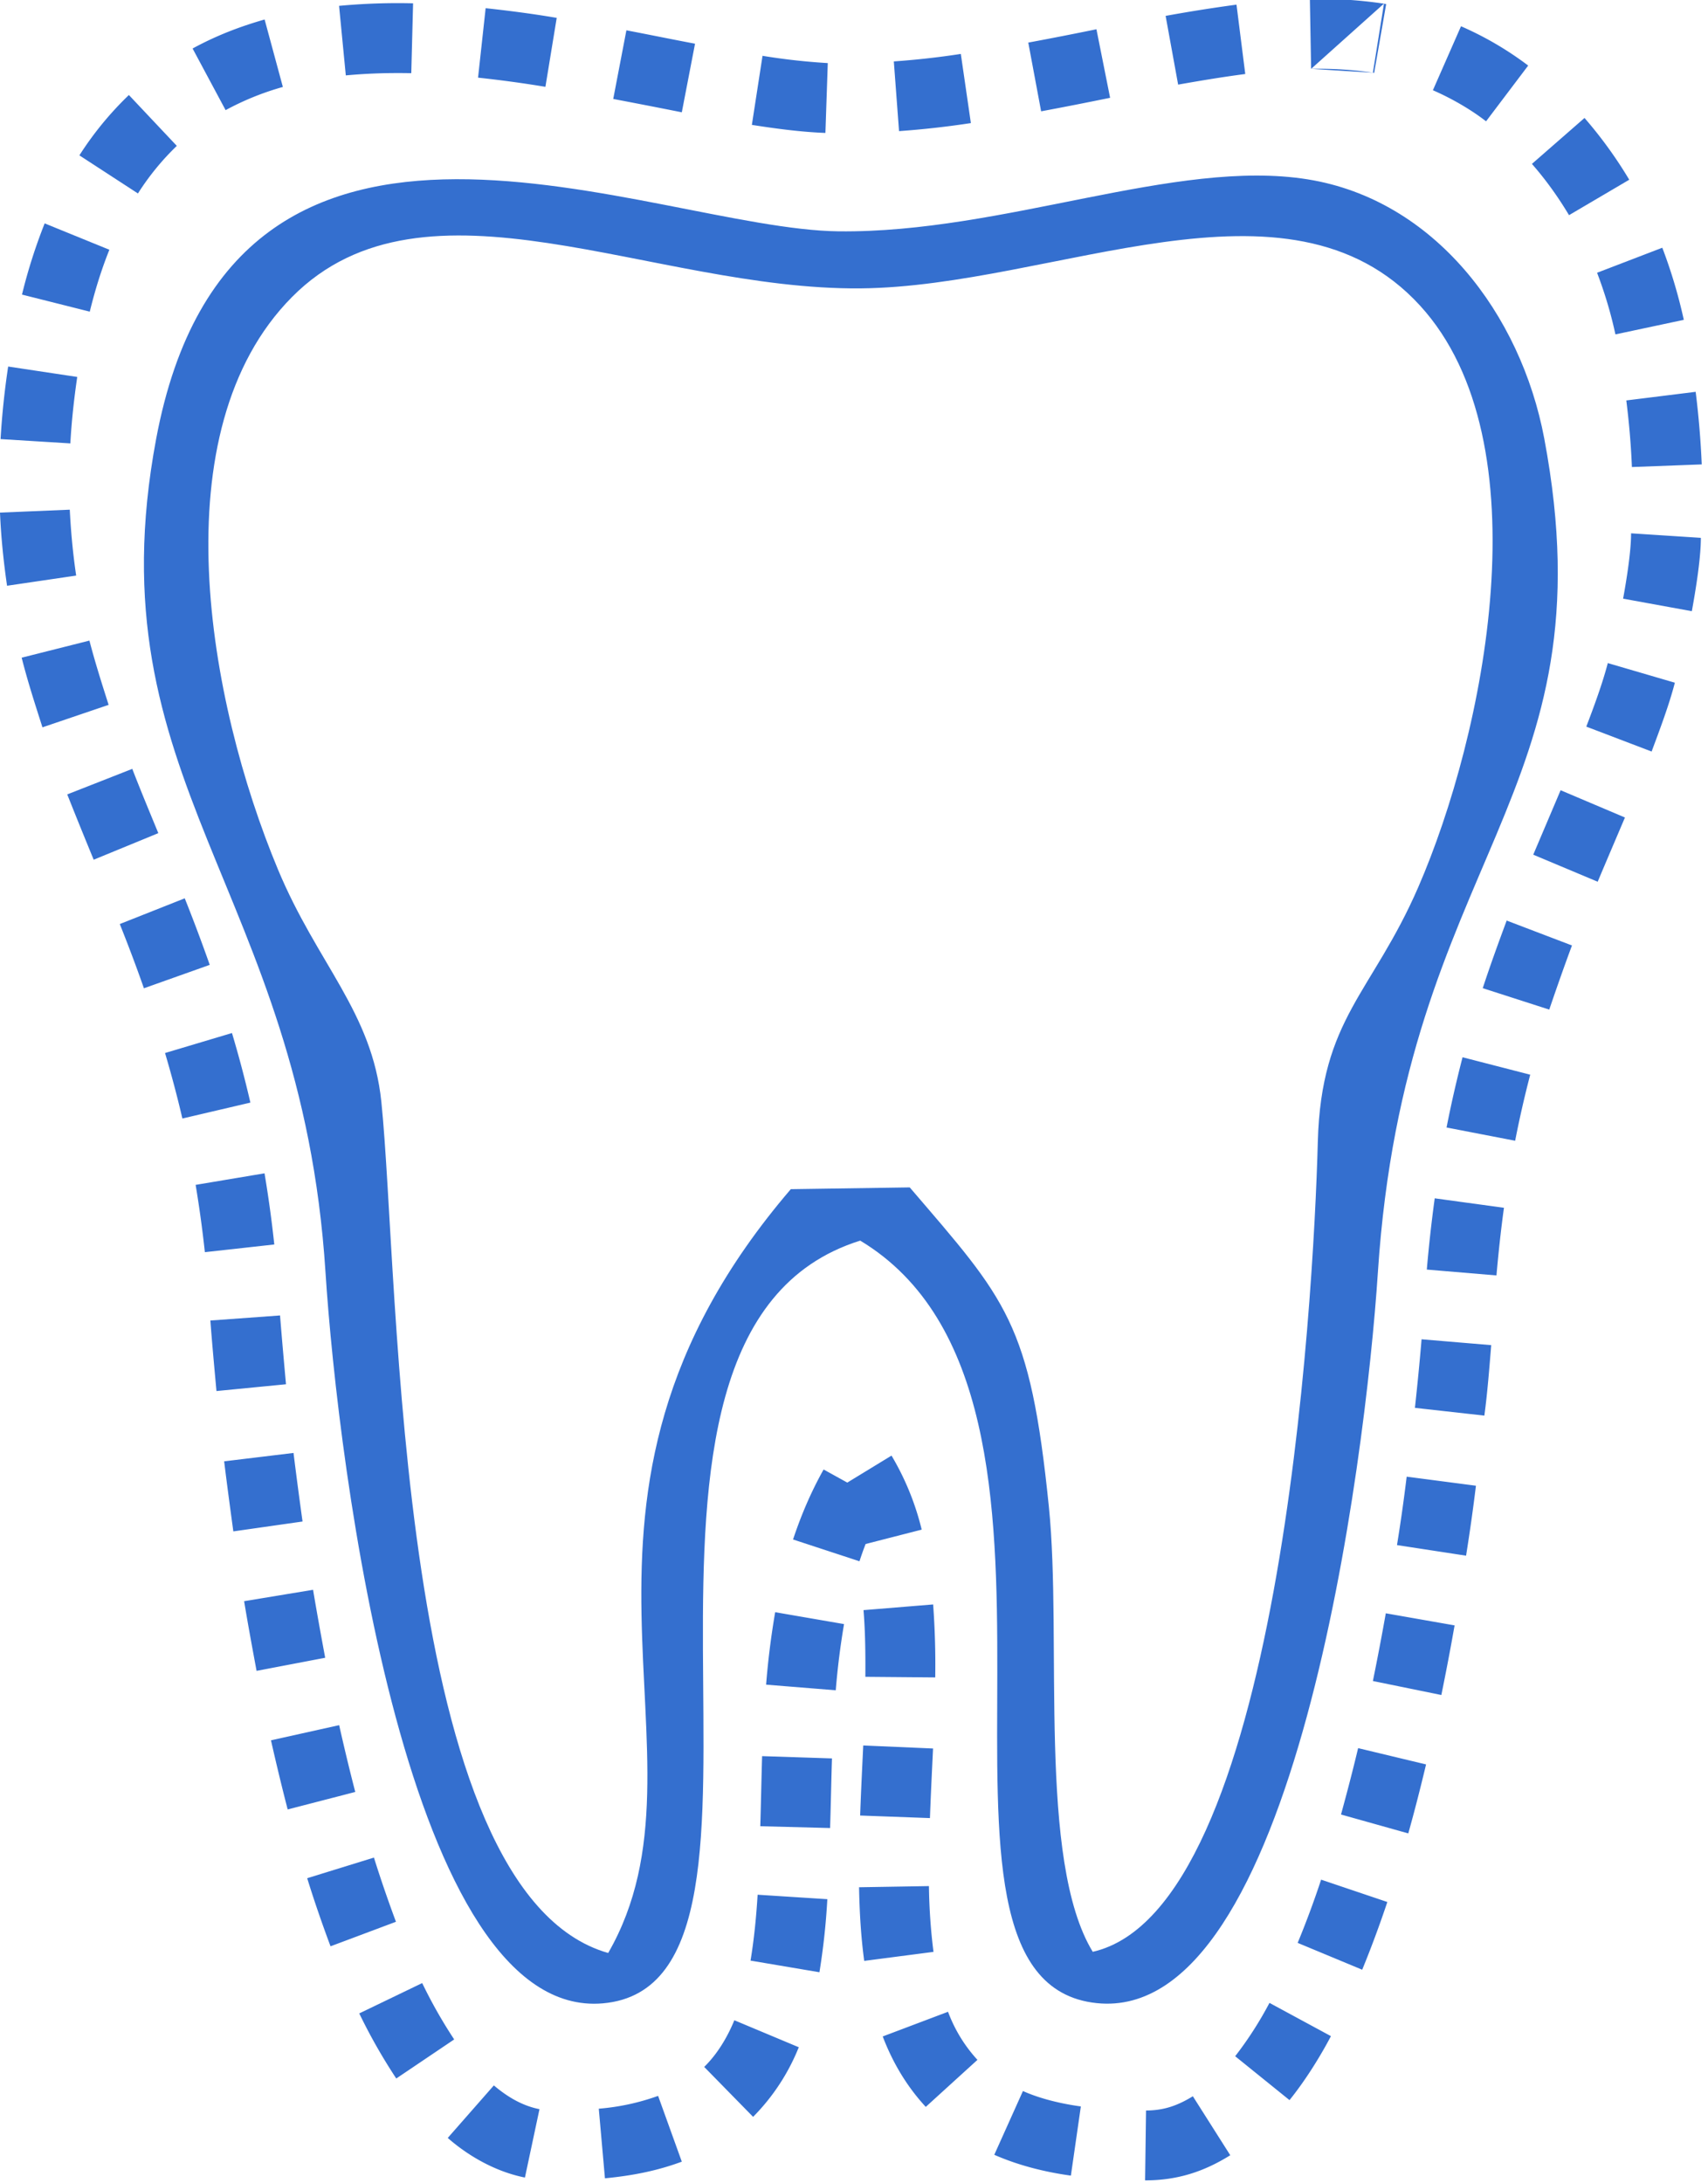 <svg xmlns="http://www.w3.org/2000/svg" width="54" height="69" viewBox="0 0 54 69"><g><g><g><g><path fill="#346fcf" d="M29.568 53.012a25.958 25.958 0 0 0-.066-2.306l-2.201.18c.057.699.063 1.406.058 2.107zm-.166 4.446h-.001zm.097-2.199l-2.207-.096c-.035.737-.072 1.476-.098 2.214l2.207.081c.026-.732.063-1.466.098-2.199zm.014 6.427a18.473 18.473 0 0 1-.144-2.079l-2.209.037c.015.78.058 1.553.163 2.327zm1.39 3.413a4.628 4.628 0 0 1-.93-1.52l-2.065.78c.315.826.76 1.576 1.361 2.226zm3.27 1.472c-.602-.082-1.276-.238-1.832-.487l-.906 2.015c.759.334 1.602.546 2.422.658l.315-2.186zm3.54-.322c-.478.293-.916.45-1.48.45l-.03 2.208c1.005 0 1.843-.264 2.693-.794zm2.422-2.95a11.51 11.51 0 0 1-1.084 1.685l1.718 1.387c.484-.6.951-1.34 1.31-2.022l-1.942-1.05zm1.634-3.897a29.098 29.098 0 0 1-.742 2l2.04.848c.29-.706.553-1.418.795-2.14l-2.093-.706zm1.169-4.155c-.168.705-.35 1.4-.541 2.098l2.127.597c.203-.723.388-1.45.562-2.18l-2.148-.515zm.874-4.261h.001zm-.407 2.14l2.164.442c.15-.731.29-1.464.419-2.2l-2.175-.382a84.754 84.754 0 0 1-.408 2.14zm1.068-6.458zm-.306 2.162l2.184.335c.117-.73.223-1.479.312-2.211l-2.19-.286c-.087.717-.19 1.45-.306 2.162zm.777-6.504zm-.21 2.167l2.195.245c.098-.719.157-1.499.217-2.227l-2.202-.185c-.06.723-.132 1.447-.21 2.167zm.626-6.622a44.82 44.82 0 0 0-.25 2.252l2.202.185c.063-.715.139-1.426.237-2.138l-2.189-.299zm.88-4.458a38.37 38.37 0 0 0-.506 2.22l2.169.419c.136-.701.296-1.397.476-2.088l-2.14-.551zm1.395-4.32c-.265.713-.52 1.414-.757 2.137l2.103.677c.233-.685.466-1.348.718-2.027l-2.064-.787zm1.705-4.119l-.865 2.037 2.037.855c.285-.678.575-1.353.862-2.03zm1.492-4.018zm-.68 2.008l2.065.787c.257-.689.552-1.468.735-2.175l-2.12-.62c-.169.648-.44 1.38-.68 2.008zm1.416-6.109c0 .584-.145 1.478-.252 2.065l2.173.396c.12-.66.285-1.662.285-2.318l-2.205-.143zm-.151-4.201c.088.703.148 1.398.177 2.106l2.208-.083a28.255 28.255 0 0 0-.192-2.294l-2.192.272zm-.924-4.034c.245.646.434 1.273.58 1.948l2.162-.46a16.088 16.088 0 0 0-.68-2.279zm-2.06-3.44c.44.501.83 1.047 1.173 1.62l1.904-1.12a13.7 13.7 0 0 0-1.414-1.952zm-3.131-2.328c.57.247 1.19.6 1.681.982l1.332-1.762A10.424 10.424 0 0 0 46.191.83zM43.753.116a13.91 13.91 0 0 0-2.34-.15l.039 2.21h.001l2.3-2.06zm-.308 2.188l.008.001-.008-.001zm.38-2.176l-.07-.011-.35 2.18.04.007zm-.42 2.17a11.63 11.63 0 0 0-1.952-.122h-.001l1.952.122zm-6.157.376c.709-.125 1.407-.242 2.122-.335L39.093.147a49.42 49.42 0 0 0-2.241.355l.396 2.173zm-4.332.844c.728-.135 1.456-.279 2.181-.427L34.665.925c-.716.146-1.436.288-2.155.421zm-4.492.626h-.001zm2.271-.254l-.318-2.186c-.69.108-1.422.188-2.118.237l.165 2.203a28.42 28.42 0 0 0 2.271-.254zm-6.924.057c.765.119 1.55.225 2.325.254l.075-2.207a20.16 20.16 0 0 1-2.063-.23l-.337 2.183zm-4.382-.82c.722.138 1.446.278 2.167.422l.418-2.168c-.724-.136-1.445-.285-2.17-.423l-.416 2.169zm-4.276-.673zm2.131.29l.357-2.179C16.86.438 16.1.339 15.354.259l-.24 2.195c.709.076 1.425.173 2.13.29zm-6.312-.36h-.001zm2.071-.072L13.06.105a19.969 19.969 0 0 0-2.34.08l.213 2.198c.698-.065 1.37-.084 2.071-.07zm-5.87 1.169a8.725 8.725 0 0 1 1.81-.733L8.366.616c-.804.23-1.543.517-2.277.917zM4.361 6.114A8.16 8.16 0 0 1 5.59 4.61L4.075 3.003A10.374 10.374 0 0 0 2.51 4.91zM2.838 9.85c.162-.662.366-1.326.62-1.957L1.412 7.06a17.078 17.078 0 0 0-.717 2.25l2.142.539zm-.614 4.163c.039-.701.116-1.406.218-2.1l-2.184-.329a25.332 25.332 0 0 0-.24 2.293zm.184 4.177c-.103-.701-.166-1.375-.202-2.082L0 16.2c.033.779.111 1.54.223 2.312l2.186-.322zm1.026 4.086c-.218-.685-.425-1.334-.607-2.031l-2.142.54c.19.754.422 1.464.657 2.201zm1.571 4.054c-.277-.674-.56-1.35-.823-2.031l-2.056.807c.273.69.553 1.376.836 2.064l2.044-.84zm1.627 4.163v.002zM5.84 28.39l-2.053.813c.267.667.526 1.352.763 2.03l2.081-.74a53.889 53.889 0 0 0-.79-2.103zm2.077 6.455h-.001v.002zm-.583-2.198l-2.116.632c.202.685.387 1.375.548 2.07l2.15-.503a35.734 35.734 0 0 0-.582-2.199zm1.338 6.683a37.695 37.695 0 0 0-.309-2.249l-2.178.365c.118.708.215 1.414.292 2.127zm.37 4.417c-.066-.725-.13-1.447-.188-2.174l-2.203.16c.056.745.125 1.485.193 2.229l2.2-.215zm.523 4.337c-.1-.723-.196-1.443-.285-2.166l-2.193.265c.09.74.19 1.475.29 2.214l2.188-.312zm.716 4.307c-.133-.716-.263-1.429-.383-2.148l-2.18.36c.122.737.257 1.468.394 2.202zm.952 4.24zm-.51-2.11L8.567 55c.166.733.34 1.458.528 2.185l2.137-.553c-.182-.7-.35-1.403-.509-2.11zm1.795 6.212a40.883 40.883 0 0 1-.696-2.027l-2.11.652c.225.726.472 1.44.738 2.152l2.068-.775zm1.84 3.718a15.301 15.301 0 0 1-1.01-1.779l-1.99.959c.352.726.727 1.383 1.17 2.057l1.832-1.235zm2.698 2.206c-.55-.109-1.02-.393-1.442-.751l-1.458 1.66c.681.598 1.547 1.075 2.44 1.252l.46-2.16zm3.751-.42a7.248 7.248 0 0 1-1.876.405l.195 2.2c.842-.081 1.635-.23 2.43-.526l-.749-2.078zm2.41-2.39c-.22.536-.537 1.068-.953 1.475L23.81 66.9a6.617 6.617 0 0 0 1.444-2.2zm.736-3.967c-.043.698-.11 1.39-.224 2.082l2.178.368a21.84 21.84 0 0 0 .25-2.309l-2.203-.141zm.142-4.38c-.023.739-.035 1.477-.058 2.215l2.207.057c.024-.734.036-1.468.06-2.2zm.413-4.549a25.325 25.325 0 0 0-.287 2.29l2.202.178a24.1 24.1 0 0 1 .262-2.092zm4.632-2.61a8.493 8.493 0 0 0-.954-2.339l-1.398.853-.749-.414c-.399.713-.708 1.437-.966 2.212l2.1.689c.06-.184.124-.365.194-.546l1.771-.454z"/></g><g><path fill="#346fcf" d="M19.227 61.721c-6.755-1.924-6.588-21.259-7.17-26.898-.293-2.843-2.02-4.355-3.267-7.34-2.22-5.32-3.756-13.867.443-18.097 4.209-4.24 11.368-.214 17.971-.272 6.132-.054 13.509-4.025 17.691.543 3.952 4.319 2.032 13.582-.058 18.387-1.46 3.355-3.068 4.13-3.173 8.04-.137 5.117-1.228 24.265-7.116 25.6-1.756-2.886-.96-9.858-1.387-14.066-.593-5.84-1.339-6.523-4.399-10.092l-3.76.056c-8.507 9.92-2.155 17.864-5.774 24.14zm7.97-22.513c8.308 5.003.755 23.402 7.479 24.098 6.254.647 8.495-17.116 8.887-23.095.863-13.173 7.398-14.986 5.26-26.353-.742-3.935-3.479-7.548-7.481-8.19-4.177-.67-9.606 1.702-14.826 1.643C20.59 7.244 7.384.797 4.936 13.875c-2.03 10.84 4.575 14.198 5.354 26.321.397 6.164 2.603 23.653 8.768 23.117 7.029-.61-1.299-21.163 8.139-24.105z"/></g></g></g></g></svg>